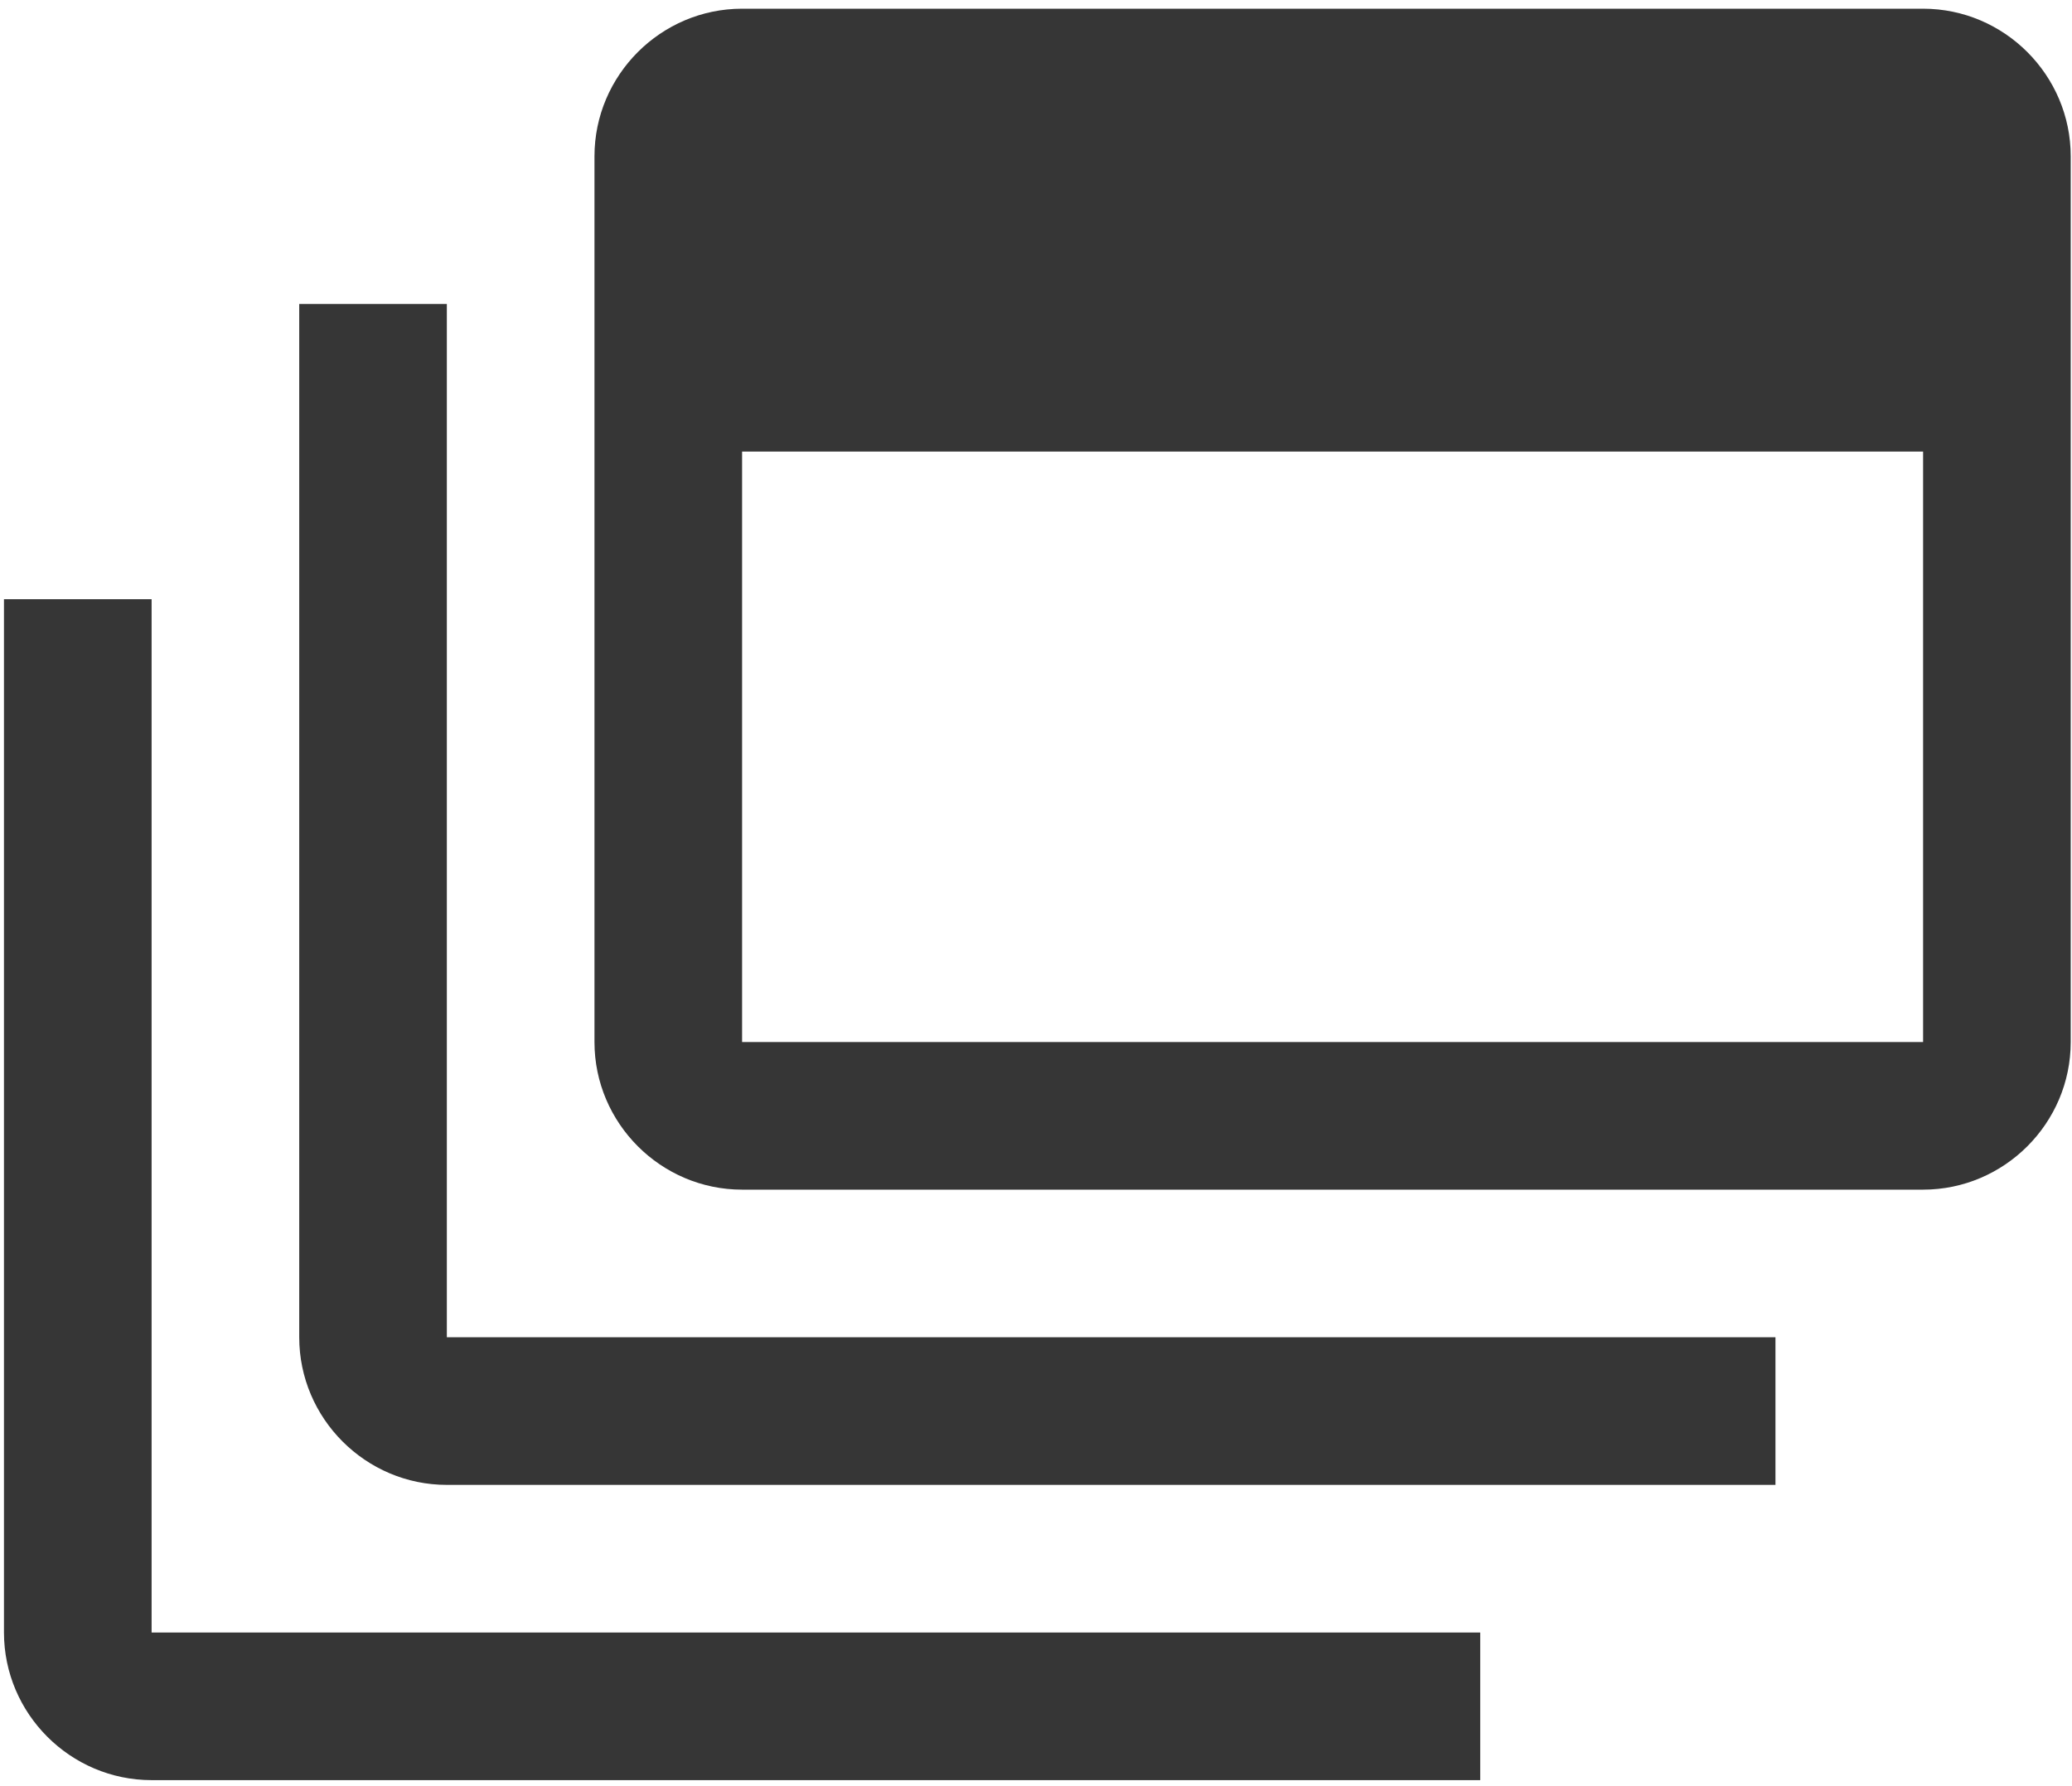 <svg width="203" height="175" viewBox="0 0 203 175" fill="none" xmlns="http://www.w3.org/2000/svg">
<path d="M14.853 58.705H0.389V159.947C0.389 167.902 6.898 174.411 14.853 174.411H145.021V159.947H14.853V58.705Z" fill="#363636"/>
<path d="M43.779 29.779H29.316V131.021C29.316 138.976 35.824 145.484 43.779 145.484H173.947V131.021H43.779V29.779Z" fill="#363636"/>
<path d="M188.411 0.853H72.705C64.751 0.853 58.242 7.361 58.242 15.316V102.095C58.242 110.049 64.751 116.558 72.705 116.558H188.411C196.365 116.558 202.874 110.049 202.874 102.095V15.316C202.874 7.361 196.365 0.853 188.411 0.853ZM188.411 102.095H72.705V44.242H188.411V102.095Z" fill="#363636"/>
</svg>
